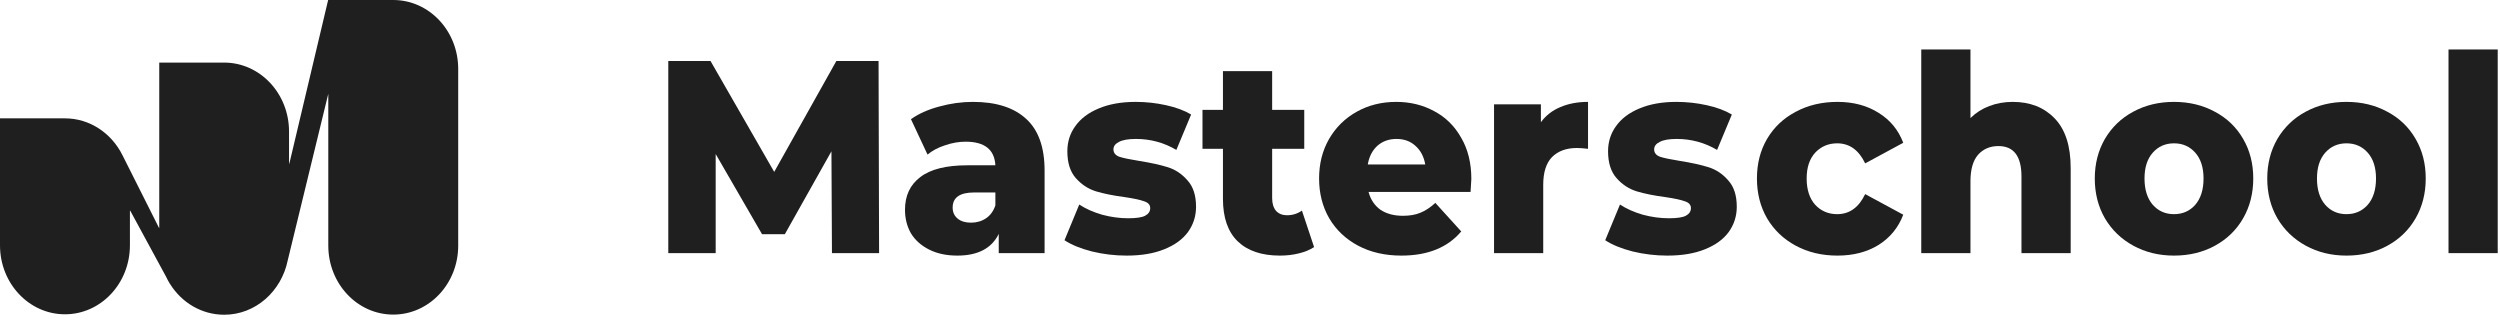 <?xml version="1.0" standalone="no"?>
<svg width="151" height="20" viewBox="0 0 151 20" fill="none"
    xmlns="http://www.w3.org/2000/svg">
    <path d="M50.25 15.289L50.219 9.138L47.404 14.145H46.027L43.227 9.304V15.289H40.365V3.684H42.915L46.762 10.382L50.516 3.684H53.065L53.097 15.289H50.25Z" fill="#1F1F1F" />
    <path d="M58.76 6.154C60.168 6.154 61.242 6.497 61.982 7.182C62.722 7.856 63.093 8.895 63.093 10.299V15.289H60.324V14.128C59.897 15.001 59.062 15.438 57.822 15.438C57.165 15.438 56.596 15.316 56.117 15.073C55.637 14.83 55.272 14.504 55.022 14.095C54.782 13.675 54.662 13.2 54.662 12.669C54.662 11.818 54.97 11.161 55.585 10.697C56.2 10.221 57.149 9.984 58.432 9.984H60.121C60.069 9.033 59.469 8.558 58.322 8.558C57.916 8.558 57.504 8.63 57.087 8.774C56.669 8.906 56.315 9.094 56.023 9.337L55.022 7.199C55.491 6.867 56.059 6.613 56.727 6.436C57.405 6.248 58.082 6.154 58.76 6.154ZM58.651 13.449C58.995 13.449 59.297 13.36 59.558 13.183C59.819 13.007 60.006 12.747 60.121 12.404V11.625H58.838C57.973 11.625 57.54 11.929 57.54 12.537C57.54 12.813 57.639 13.034 57.837 13.2C58.035 13.366 58.307 13.449 58.651 13.449Z" fill="#1F1F1F" />
    <path d="M68.049 15.438C67.341 15.438 66.642 15.355 65.954 15.189C65.266 15.012 64.713 14.786 64.296 14.51L65.187 12.354C65.573 12.609 66.032 12.813 66.564 12.968C67.096 13.111 67.622 13.183 68.143 13.183C68.623 13.183 68.962 13.134 69.16 13.034C69.369 12.924 69.473 12.769 69.473 12.57C69.473 12.371 69.348 12.233 69.097 12.155C68.858 12.067 68.472 11.984 67.94 11.907C67.262 11.818 66.684 11.702 66.204 11.559C65.735 11.415 65.328 11.15 64.984 10.763C64.64 10.376 64.468 9.835 64.468 9.138C64.468 8.564 64.629 8.055 64.953 7.613C65.276 7.16 65.745 6.806 66.36 6.552C66.986 6.287 67.731 6.154 68.597 6.154C69.212 6.154 69.822 6.22 70.427 6.353C71.032 6.486 71.537 6.674 71.944 6.917L71.052 9.055C70.302 8.613 69.489 8.392 68.613 8.392C68.143 8.392 67.799 8.453 67.58 8.575C67.361 8.685 67.252 8.834 67.252 9.022C67.252 9.232 67.372 9.381 67.612 9.47C67.851 9.547 68.248 9.63 68.8 9.718C69.499 9.829 70.078 9.956 70.536 10.1C70.995 10.243 71.391 10.509 71.725 10.896C72.069 11.271 72.241 11.802 72.241 12.487C72.241 13.051 72.08 13.559 71.756 14.012C71.433 14.454 70.954 14.803 70.317 15.057C69.692 15.311 68.936 15.438 68.049 15.438Z" fill="#1F1F1F" />
    <path d="M79.371 14.924C79.121 15.09 78.814 15.217 78.449 15.305C78.094 15.394 77.713 15.438 77.307 15.438C76.201 15.438 75.352 15.151 74.757 14.576C74.163 14.001 73.866 13.145 73.866 12.006V8.989H72.63V6.635H73.866V4.297H76.838V6.635H78.777V8.989H76.838V11.973C76.838 12.294 76.916 12.548 77.072 12.736C77.239 12.913 77.458 13.001 77.729 13.001C78.073 13.001 78.376 12.907 78.636 12.719L79.371 14.924Z" fill="#1F1F1F" />
    <path d="M88.869 10.813C88.869 10.835 88.854 11.095 88.822 11.592H82.66C82.785 12.056 83.025 12.415 83.379 12.669C83.744 12.913 84.198 13.034 84.74 13.034C85.147 13.034 85.496 12.973 85.788 12.852C86.091 12.73 86.393 12.531 86.695 12.255L88.259 13.979C87.436 14.952 86.231 15.438 84.646 15.438C83.656 15.438 82.785 15.239 82.034 14.841C81.284 14.443 80.7 13.891 80.283 13.183C79.876 12.476 79.673 11.675 79.673 10.78C79.673 9.895 79.871 9.105 80.267 8.409C80.674 7.701 81.231 7.149 81.941 6.751C82.65 6.353 83.447 6.154 84.334 6.154C85.178 6.154 85.945 6.342 86.633 6.718C87.321 7.083 87.863 7.619 88.259 8.326C88.666 9.022 88.869 9.851 88.869 10.813ZM84.349 8.392C83.89 8.392 83.505 8.53 83.192 8.807C82.889 9.083 82.697 9.459 82.613 9.934H86.085C86.002 9.459 85.804 9.083 85.491 8.807C85.189 8.53 84.808 8.392 84.349 8.392Z" fill="#1F1F1F" />
    <path d="M93.07 7.381C93.373 6.972 93.764 6.668 94.243 6.469C94.734 6.259 95.291 6.154 95.917 6.154V8.989C95.646 8.956 95.422 8.939 95.245 8.939C94.608 8.939 94.108 9.122 93.743 9.486C93.388 9.851 93.211 10.409 93.211 11.161V15.289H90.24V6.303H93.07V7.381Z" fill="#1F1F1F" />
    <path d="M100.709 15.438C100 15.438 99.301 15.355 98.613 15.189C97.925 15.012 97.372 14.786 96.955 14.51L97.847 12.354C98.233 12.609 98.691 12.813 99.223 12.968C99.755 13.111 100.281 13.183 100.803 13.183C101.282 13.183 101.621 13.134 101.819 13.034C102.028 12.924 102.132 12.769 102.132 12.57C102.132 12.371 102.007 12.233 101.757 12.155C101.517 12.067 101.131 11.984 100.6 11.907C99.922 11.818 99.343 11.702 98.863 11.559C98.394 11.415 97.987 11.15 97.644 10.763C97.299 10.376 97.127 9.835 97.127 9.138C97.127 8.564 97.289 8.055 97.612 7.613C97.935 7.16 98.405 6.806 99.02 6.552C99.645 6.287 100.391 6.154 101.256 6.154C101.872 6.154 102.482 6.22 103.086 6.353C103.691 6.486 104.197 6.674 104.604 6.917L103.712 9.055C102.961 8.613 102.148 8.392 101.272 8.392C100.803 8.392 100.459 8.453 100.24 8.575C100.021 8.685 99.911 8.834 99.911 9.022C99.911 9.232 100.031 9.381 100.271 9.47C100.511 9.547 100.907 9.63 101.46 9.718C102.158 9.829 102.737 9.956 103.196 10.1C103.655 10.243 104.051 10.509 104.385 10.896C104.729 11.271 104.901 11.802 104.901 12.487C104.901 13.051 104.739 13.559 104.416 14.012C104.093 14.454 103.613 14.803 102.977 15.057C102.351 15.311 101.595 15.438 100.709 15.438Z" fill="#1F1F1F" />
    <path d="M110.983 15.438C110.044 15.438 109.205 15.239 108.465 14.841C107.724 14.443 107.146 13.891 106.729 13.183C106.322 12.476 106.119 11.675 106.119 10.78C106.119 9.884 106.322 9.088 106.729 8.392C107.146 7.685 107.724 7.138 108.465 6.751C109.205 6.353 110.044 6.154 110.983 6.154C111.942 6.154 112.771 6.375 113.47 6.817C114.168 7.248 114.664 7.851 114.956 8.624L112.656 9.868C112.271 9.061 111.708 8.657 110.967 8.657C110.435 8.657 109.992 8.845 109.638 9.221C109.294 9.597 109.122 10.116 109.122 10.78C109.122 11.454 109.294 11.984 109.638 12.371C109.992 12.747 110.435 12.935 110.967 12.935C111.708 12.935 112.271 12.531 112.656 11.725L114.956 12.968C114.664 13.742 114.168 14.349 113.47 14.791C112.771 15.223 111.942 15.438 110.983 15.438Z" fill="#1F1F1F" />
    <path d="M121.565 6.154C122.618 6.154 123.463 6.486 124.099 7.149C124.745 7.812 125.069 8.812 125.069 10.149V15.289H122.097V10.663C122.097 9.437 121.633 8.823 120.705 8.823C120.194 8.823 119.782 9 119.469 9.354C119.167 9.707 119.016 10.238 119.016 10.945V15.289H116.044V2.988H119.016V7.132C119.339 6.812 119.72 6.569 120.157 6.403C120.595 6.237 121.065 6.154 121.565 6.154Z" fill="#1F1F1F" />
    <path d="M131.311 15.438C130.404 15.438 129.585 15.239 128.855 14.841C128.125 14.443 127.552 13.891 127.135 13.183C126.728 12.476 126.525 11.675 126.525 10.78C126.525 9.895 126.728 9.1 127.135 8.392C127.552 7.685 128.12 7.138 128.84 6.751C129.569 6.353 130.393 6.154 131.311 6.154C132.228 6.154 133.052 6.353 133.782 6.751C134.512 7.138 135.08 7.685 135.487 8.392C135.893 9.088 136.097 9.884 136.097 10.78C136.097 11.675 135.893 12.476 135.487 13.183C135.08 13.891 134.512 14.443 133.782 14.841C133.052 15.239 132.228 15.438 131.311 15.438ZM131.311 12.935C131.832 12.935 132.26 12.747 132.593 12.371C132.927 11.984 133.094 11.454 133.094 10.78C133.094 10.116 132.927 9.597 132.593 9.221C132.26 8.845 131.832 8.657 131.311 8.657C130.789 8.657 130.362 8.845 130.028 9.221C129.695 9.597 129.528 10.116 129.528 10.78C129.528 11.454 129.695 11.984 130.028 12.371C130.362 12.747 130.789 12.935 131.311 12.935Z" fill="#1F1F1F" />
    <path d="M141.728 15.438C140.82 15.438 140.002 15.239 139.272 14.841C138.542 14.443 137.969 13.891 137.552 13.183C137.145 12.476 136.942 11.675 136.942 10.78C136.942 9.895 137.145 9.1 137.552 8.392C137.969 7.685 138.537 7.138 139.256 6.751C139.986 6.353 140.81 6.154 141.728 6.154C142.645 6.154 143.469 6.353 144.199 6.751C144.929 7.138 145.497 7.685 145.904 8.392C146.31 9.088 146.514 9.884 146.514 10.78C146.514 11.675 146.31 12.476 145.904 13.183C145.497 13.891 144.929 14.443 144.199 14.841C143.469 15.239 142.645 15.438 141.728 15.438ZM141.728 12.935C142.249 12.935 142.676 12.747 143.01 12.371C143.344 11.984 143.511 11.454 143.511 10.78C143.511 10.116 143.344 9.597 143.01 9.221C142.676 8.845 142.249 8.657 141.728 8.657C141.206 8.657 140.779 8.845 140.445 9.221C140.111 9.597 139.945 10.116 139.945 10.78C139.945 11.454 140.111 11.984 140.445 12.371C140.779 12.747 141.206 12.935 141.728 12.935Z" fill="#1F1F1F" />
    <path d="M147.89 2.988H150.862V15.289H147.89V2.988Z" fill="#1F1F1F" />
    <path d="M23.752 0H19.829H19.82L17.466 9.926L17.458 9.747V7.946C17.458 5.644 15.703 3.78 13.534 3.78H9.619V13.76C9.619 13.769 9.611 13.769 9.602 13.76L7.4 9.38C6.742 8.054 5.434 7.149 3.924 7.149H0V14.817C0 17.12 1.755 18.983 3.924 18.983C6.092 18.983 7.847 17.12 7.847 14.817V12.73C7.847 12.721 7.864 12.712 7.864 12.721L10.033 16.717C10.1 16.86 10.176 17.003 10.26 17.138L10.269 17.147C10.969 18.275 12.176 19.01 13.543 19.01C15.433 19.01 17.002 17.595 17.382 15.713L19.829 5.662V14.835C19.829 17.138 21.584 19.001 23.752 19.001C25.921 19.001 27.676 17.138 27.676 14.835V4.166C27.676 1.863 25.921 0 23.752 0Z" fill="#1F1F1F" />
</svg>